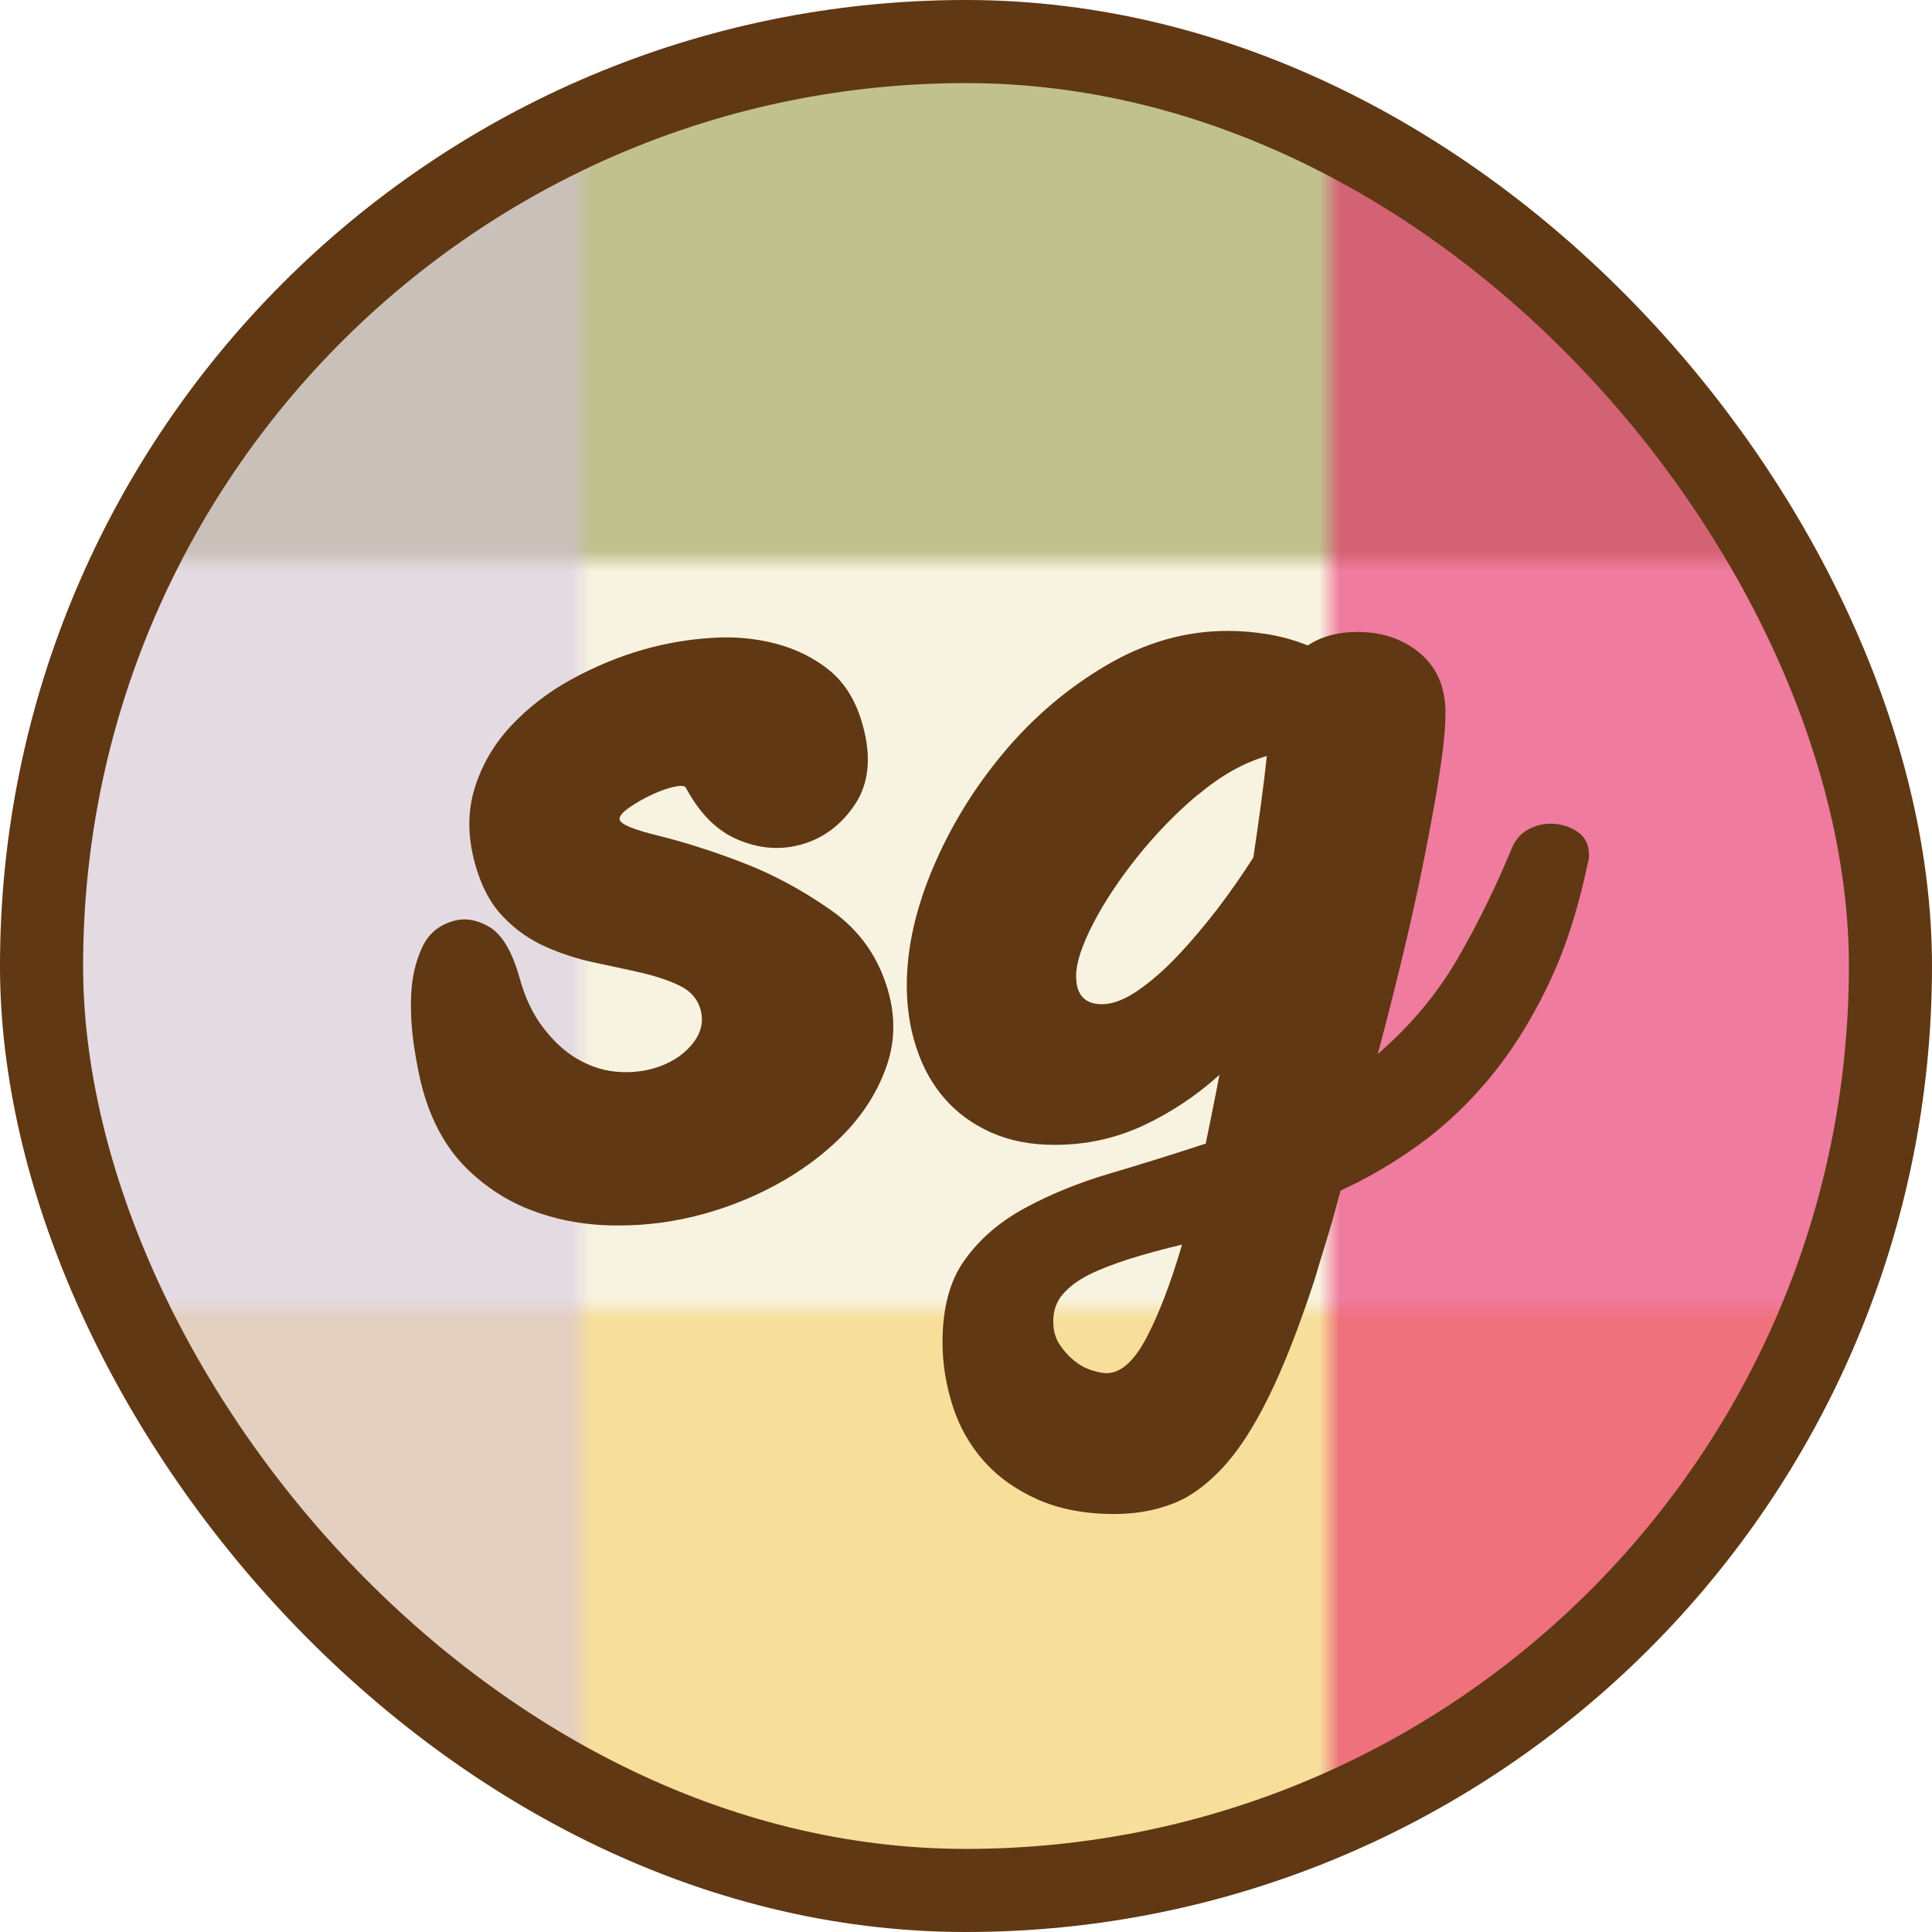<?xml version="1.0" encoding="UTF-8"?>
<svg id="Layer_1" data-name="Layer 1" xmlns="http://www.w3.org/2000/svg" xmlns:xlink="http://www.w3.org/1999/xlink" viewBox="0 0 93 93">
  <defs>
    <style>
      .cls-1 {
        fill: #f9ca58;
      }

      .cls-2 {
        fill: none;
      }

      .cls-3 {
        fill: #e8045d;
      }

      .cls-4 {
        fill: url(#New_Pattern_Swatch_1);
        stroke: #603813;
        stroke-miterlimit: 10;
        stroke-width: 4px;
      }

      .cls-5 {
        fill: #603813;
      }

      .cls-6 {
        fill: #d1c1e6;
      }

      .cls-7 {
        fill: #f8f3e0;
      }

      .cls-8 {
        fill: #f8f3e0;
      }

      .cls-9 {
        fill: #f3bdd5;
      }

      .cls-10 {
        opacity: .5;
      }

      .cls-11 {
        fill: #8c8f3e;
      }
    </style>
    <pattern id="New_Pattern_Swatch_1" data-name="New Pattern Swatch 1" x="0" y="0" width="362.32" height="362.32" patternTransform="translate(-371 -225)" patternUnits="userSpaceOnUse" viewBox="0 0 362.32 362.32">
      <g>
        <rect class="cls-2" y="0" width="362.32" height="362.32"/>
        <g class="cls-10">
          <rect class="cls-8" x="0" y="0" width="362.32" height="362.32"/>
        </g>
        <g class="cls-10">
          <g>
            <rect class="cls-6" x="0" y="0" width="362.32" height="36"/>
            <rect class="cls-3" x="0" y="72" width="362.32" height="36"/>
            <rect class="cls-9" x="0" y="144" width="362.32" height="36"/>
            <rect class="cls-11" x="0" y="216" width="362.32" height="36"/>
            <rect class="cls-1" x="0" y="288" width="362.32" height="36"/>
          </g>
        </g>
        <g class="cls-10">
          <rect class="cls-6" x="0" y="0" width="36" height="362.32"/>
        </g>
        <g class="cls-10">
          <rect class="cls-3" x="72" y="0" width="36" height="362.32"/>
        </g>
        <g class="cls-10">
          <rect class="cls-9" x="144" y="0" width="36" height="362.32"/>
        </g>
        <g class="cls-10">
          <rect class="cls-11" x="216" y="0" width="36" height="362.32"/>
        </g>
        <g class="cls-10">
          <rect class="cls-1" x="288" y="0" width="36" height="362.32"/>
        </g>
      </g>
    </pattern>
  </defs>
  <rect class="cls-7" x="2" y="2" width="89" height="89" rx="44.5" ry="44.5"/>
  <rect class="cls-4" x="2" y="2" width="89" height="89" rx="44.5" ry="44.5"/>
  <path class="cls-5" d="M19.94,50.42c-.13-.84-.18-1.68-.15-2.51.04-.83.2-1.58.51-2.26.3-.68.81-1.12,1.54-1.32.57-.16,1.15-.05,1.75.31.59.37,1.07,1.18,1.42,2.43.26.95.64,1.75,1.13,2.39.49.64,1.02,1.14,1.61,1.49.59.35,1.2.56,1.83.63.63.07,1.24.02,1.81-.13.8-.22,1.43-.6,1.89-1.14.46-.54.61-1.11.44-1.72-.14-.49-.46-.87-.96-1.12-.5-.25-1.11-.46-1.83-.63-.72-.17-1.49-.33-2.29-.5-.8-.17-1.59-.42-2.36-.76s-1.46-.82-2.06-1.45c-.61-.63-1.06-1.48-1.35-2.54-.36-1.29-.37-2.5-.03-3.62.34-1.12.92-2.12,1.74-3.01.82-.88,1.8-1.64,2.93-2.26,1.14-.62,2.31-1.11,3.53-1.45,1.03-.29,2.08-.47,3.17-.54,1.08-.08,2.12.01,3.12.27.99.26,1.86.69,2.61,1.3.74.61,1.28,1.49,1.59,2.63.42,1.52.3,2.78-.36,3.79-.66,1-1.53,1.65-2.59,1.95-.99.28-1.99.21-3.01-.21-1.02-.41-1.86-1.24-2.54-2.49-.04-.15-.31-.16-.8-.02s-1.03.38-1.61.73c-.58.35-.84.61-.79.8.06.23.69.48,1.87.77s2.52.71,4.01,1.28c1.49.57,2.92,1.34,4.3,2.31s2.29,2.27,2.75,3.91c.34,1.22.32,2.39-.06,3.52-.38,1.13-1,2.16-1.84,3.09-.85.93-1.88,1.75-3.09,2.46-1.22.71-2.51,1.25-3.88,1.63s-2.77.57-4.21.56c-1.44,0-2.77-.24-4.01-.7-1.23-.45-2.32-1.16-3.26-2.1-.94-.95-1.62-2.18-2.05-3.7-.15-.53-.29-1.22-.42-2.06Z"/>
  <path class="cls-5" d="M61.03,67.32c-.73,1.47-1.48,2.61-2.26,3.42-.78.82-1.58,1.38-2.42,1.68-.83.31-1.74.46-2.72.46-1.41,0-2.65-.24-3.7-.71-1.05-.47-1.91-1.09-2.58-1.85-.67-.76-1.17-1.64-1.49-2.64s-.49-2.02-.49-3.07c0-1.67.36-3,1.09-3.99.72-1,1.68-1.82,2.88-2.47,1.2-.65,2.55-1.21,4.08-1.66,1.52-.45,3.06-.93,4.62-1.44.11-.54.22-1.09.33-1.63.11-.54.22-1.1.33-1.68-1.12,1.01-2.35,1.83-3.69,2.45-1.34.62-2.75.92-4.24.92-1.16,0-2.18-.2-3.07-.6-.89-.4-1.63-.94-2.23-1.63-.6-.69-1.05-1.5-1.36-2.45-.31-.94-.46-1.94-.46-2.99,0-1.81.43-3.71,1.28-5.71.85-1.99,1.98-3.83,3.4-5.52,1.41-1.68,3.05-3.08,4.92-4.18,1.87-1.1,3.81-1.66,5.84-1.66.62,0,1.26.05,1.93.16.67.11,1.31.29,1.93.54.65-.43,1.45-.65,2.39-.65,1.2,0,2.2.34,3.02,1.03.82.69,1.22,1.65,1.22,2.88,0,.69-.09,1.62-.27,2.8-.18,1.18-.42,2.5-.71,3.97-.29,1.47-.63,3.03-1.03,4.7-.4,1.67-.81,3.31-1.25,4.94,1.59-1.38,2.88-2.92,3.86-4.62.98-1.7,1.85-3.48,2.61-5.33.18-.4.44-.69.79-.87.34-.18.7-.27,1.06-.27.47,0,.9.13,1.28.38.38.25.57.63.57,1.14,0,.15-.02.25-.05.33-.47,2.28-1.12,4.28-1.96,6-.83,1.72-1.78,3.21-2.83,4.46-1.05,1.25-2.18,2.31-3.4,3.18-1.21.87-2.45,1.59-3.72,2.17-.22.83-.43,1.6-.65,2.31-.22.71-.42,1.37-.6,1.98-.76,2.32-1.5,4.21-2.23,5.68ZM55.19,64.39c.6-1.14,1.17-2.64,1.71-4.48-.91.22-1.74.44-2.5.68-.76.24-1.41.49-1.96.76-.54.27-.97.59-1.28.95-.31.36-.46.8-.46,1.3,0,.43.1.81.3,1.11.2.31.44.57.71.79.27.22.55.37.84.46.29.09.52.14.71.14.69,0,1.33-.57,1.93-1.71ZM57.66,38.25c-1.09.92-2.06,1.93-2.93,3.02-.87,1.09-1.58,2.16-2.12,3.21-.54,1.05-.81,1.88-.81,2.5,0,.91.42,1.36,1.25,1.36.51,0,1.08-.22,1.71-.65.63-.43,1.28-1,1.93-1.68.65-.69,1.29-1.45,1.93-2.28.63-.83,1.2-1.65,1.71-2.45.29-1.92.51-3.55.65-4.89-1.12.33-2.23.95-3.31,1.87Z"/>
</svg>